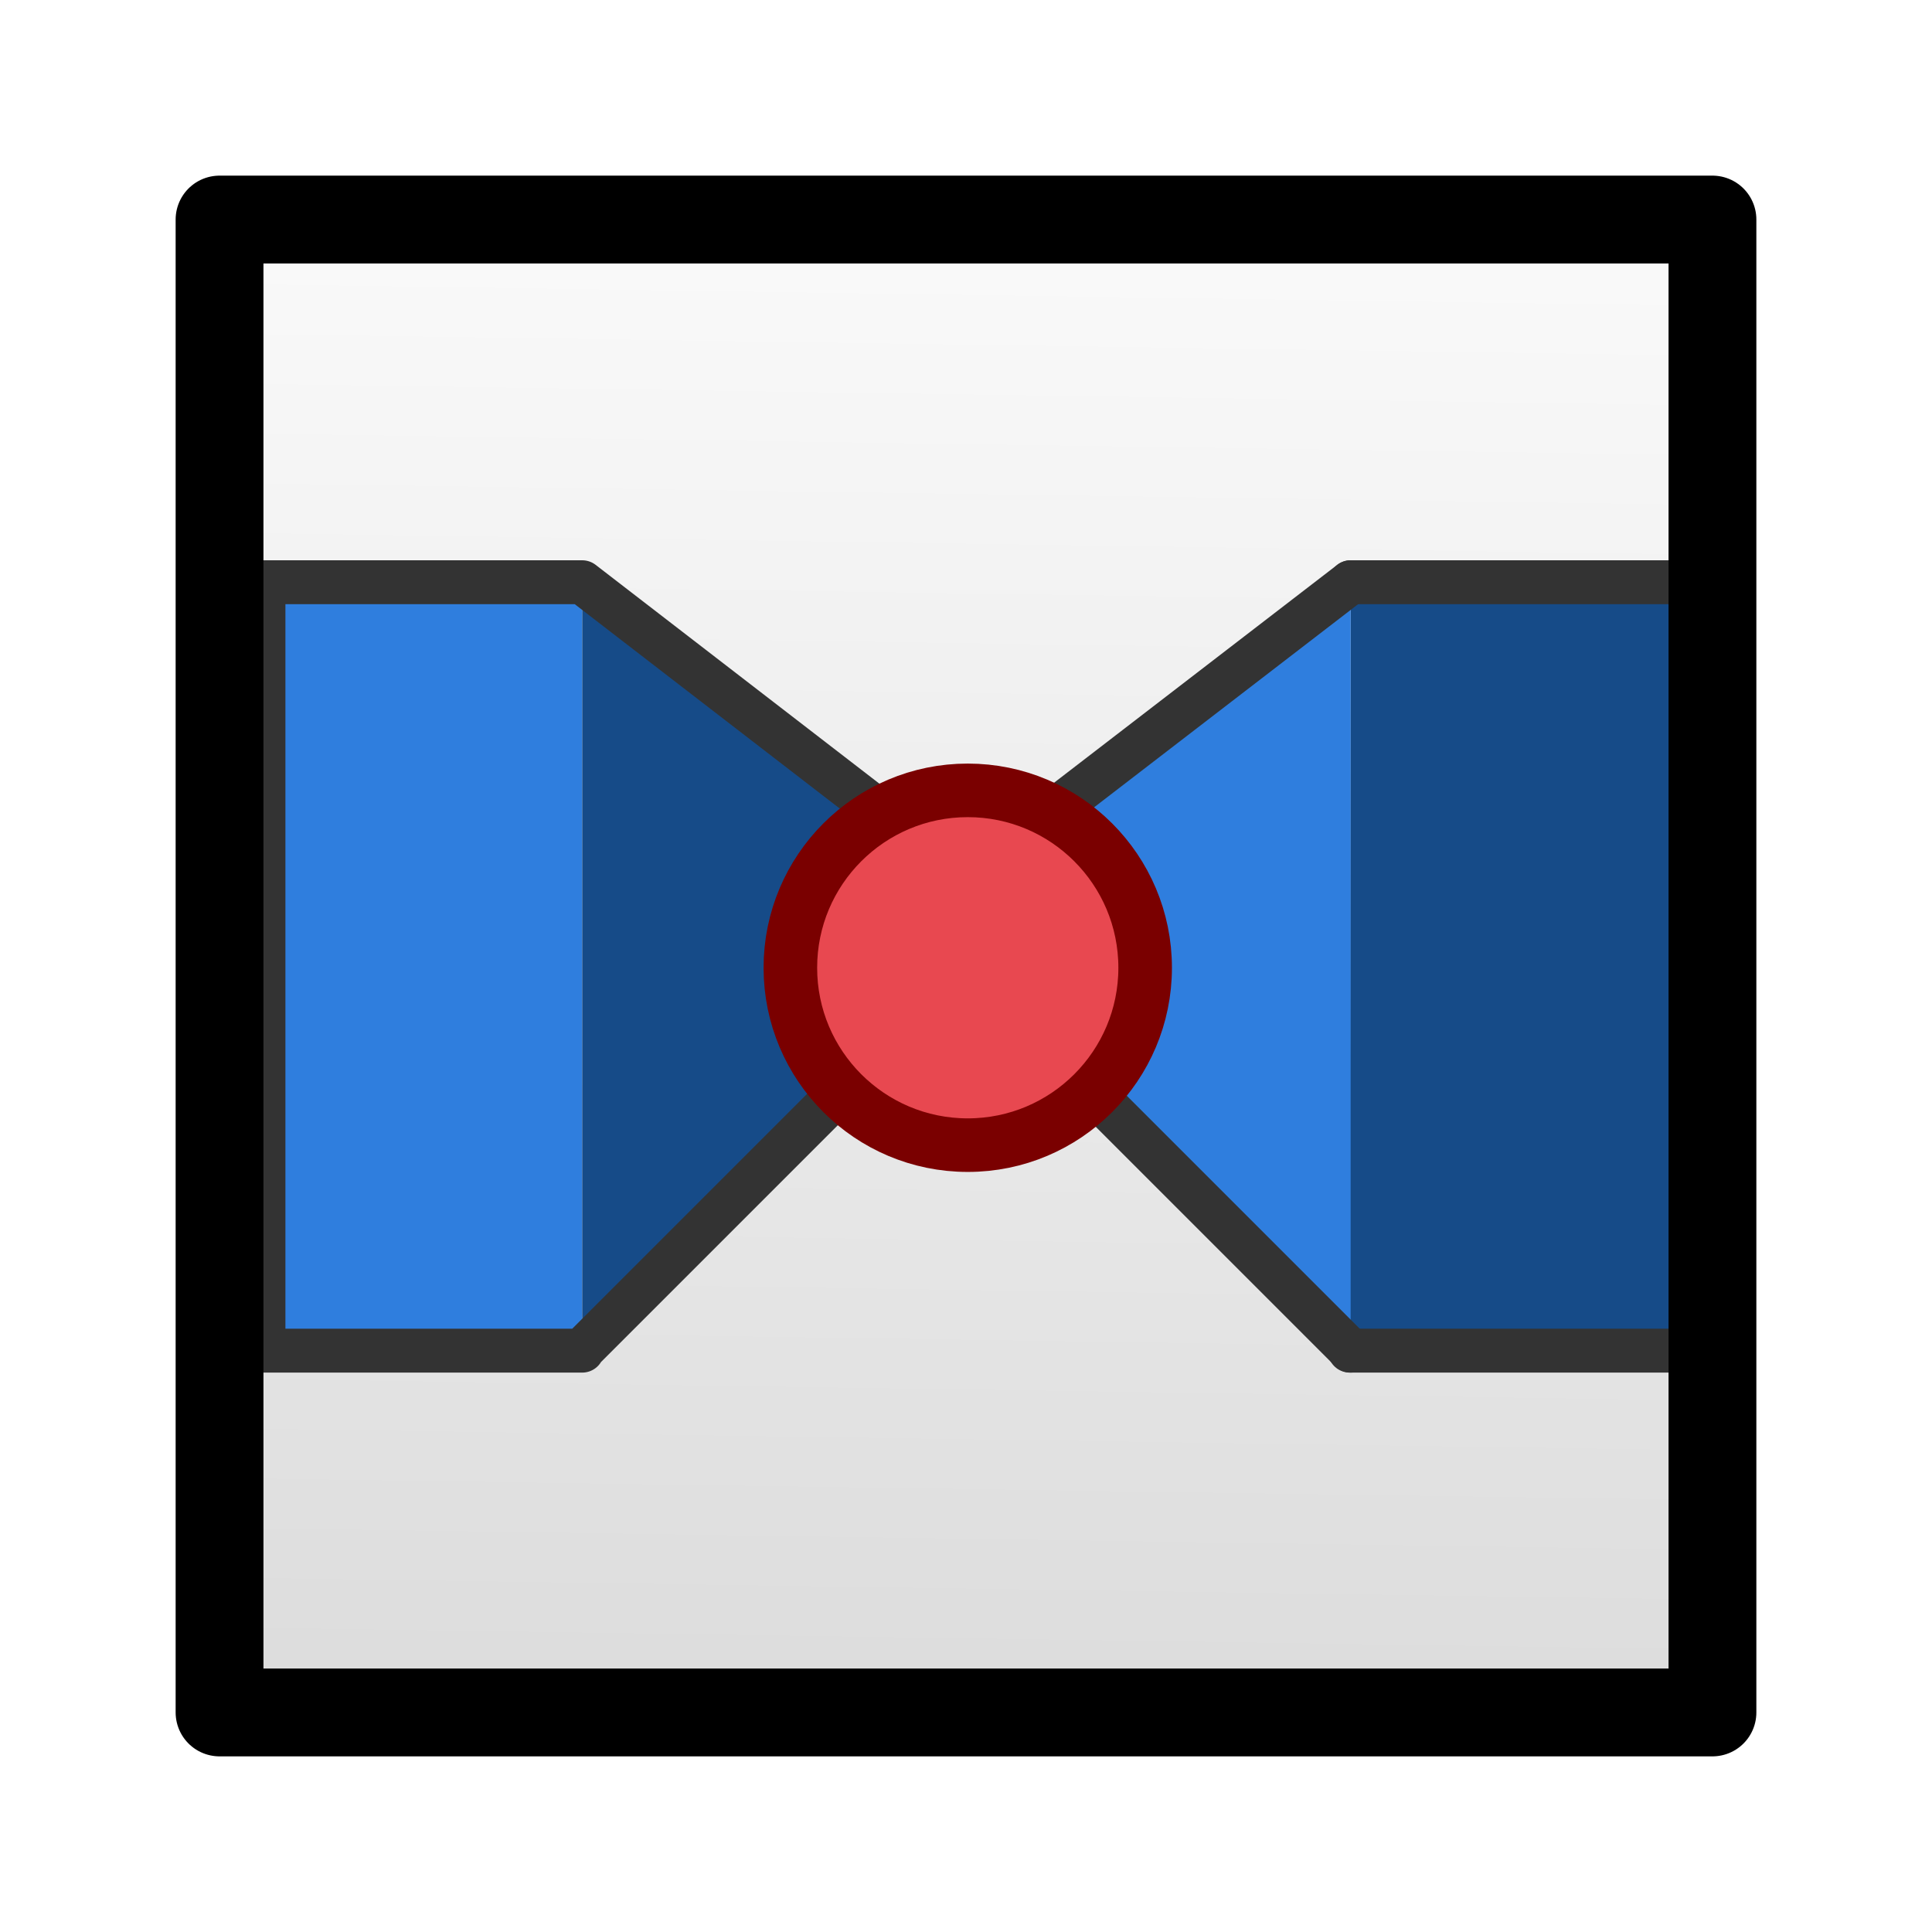 <svg xmlns="http://www.w3.org/2000/svg" viewBox="0 0 22 22" fill-rule="evenodd" stroke-linecap="round" stroke-linejoin="round" xmlns:v="https://vecta.io/nano"><path fill="url(#A)" d="M2.5 2.5h17v17h-17z"/><path d="M6.63 6.63H3v8.75h3.63" fill="#2f7ede"/><path d="M6.63 15.38V6.62L11 10v1l-4.38 4.38Zm8.75-8.75h4.04v8.75h-4.05" fill="#164b88"/><path d="M15.38 15.38V6.62L11 10v1l4.38 4.38Z" fill="#2f7ede"/><g fill="none"><g stroke="#333" stroke-width=".5"><path d="M6.63 6.63H3v8.75h3.63m0-8.75L11 10v1l-4.38 4.38m8.76-8.75h4.04v8.75h-4.05"/><path d="M15.38 6.63 11 10v1l4.38 4.38"/></g><path stroke="#000" d="M2.5 2.5h17v17h-17z"/></g><circle cx="11.02" cy="11.02" r="2.02" fill="#e84850"/><circle cx="11.02" cy="11.02" r="2.02" fill="none" stroke="#7a0000" stroke-width=".61"/><defs><linearGradient id="A" x1="10.338" y1="2.494" x2="10.018" y2="24.029" gradientUnits="userSpaceOnUse"><stop offset="0" stop-color="#fafafa"/><stop offset="1" stop-color="#d4d4d4"/></linearGradient></defs></svg>